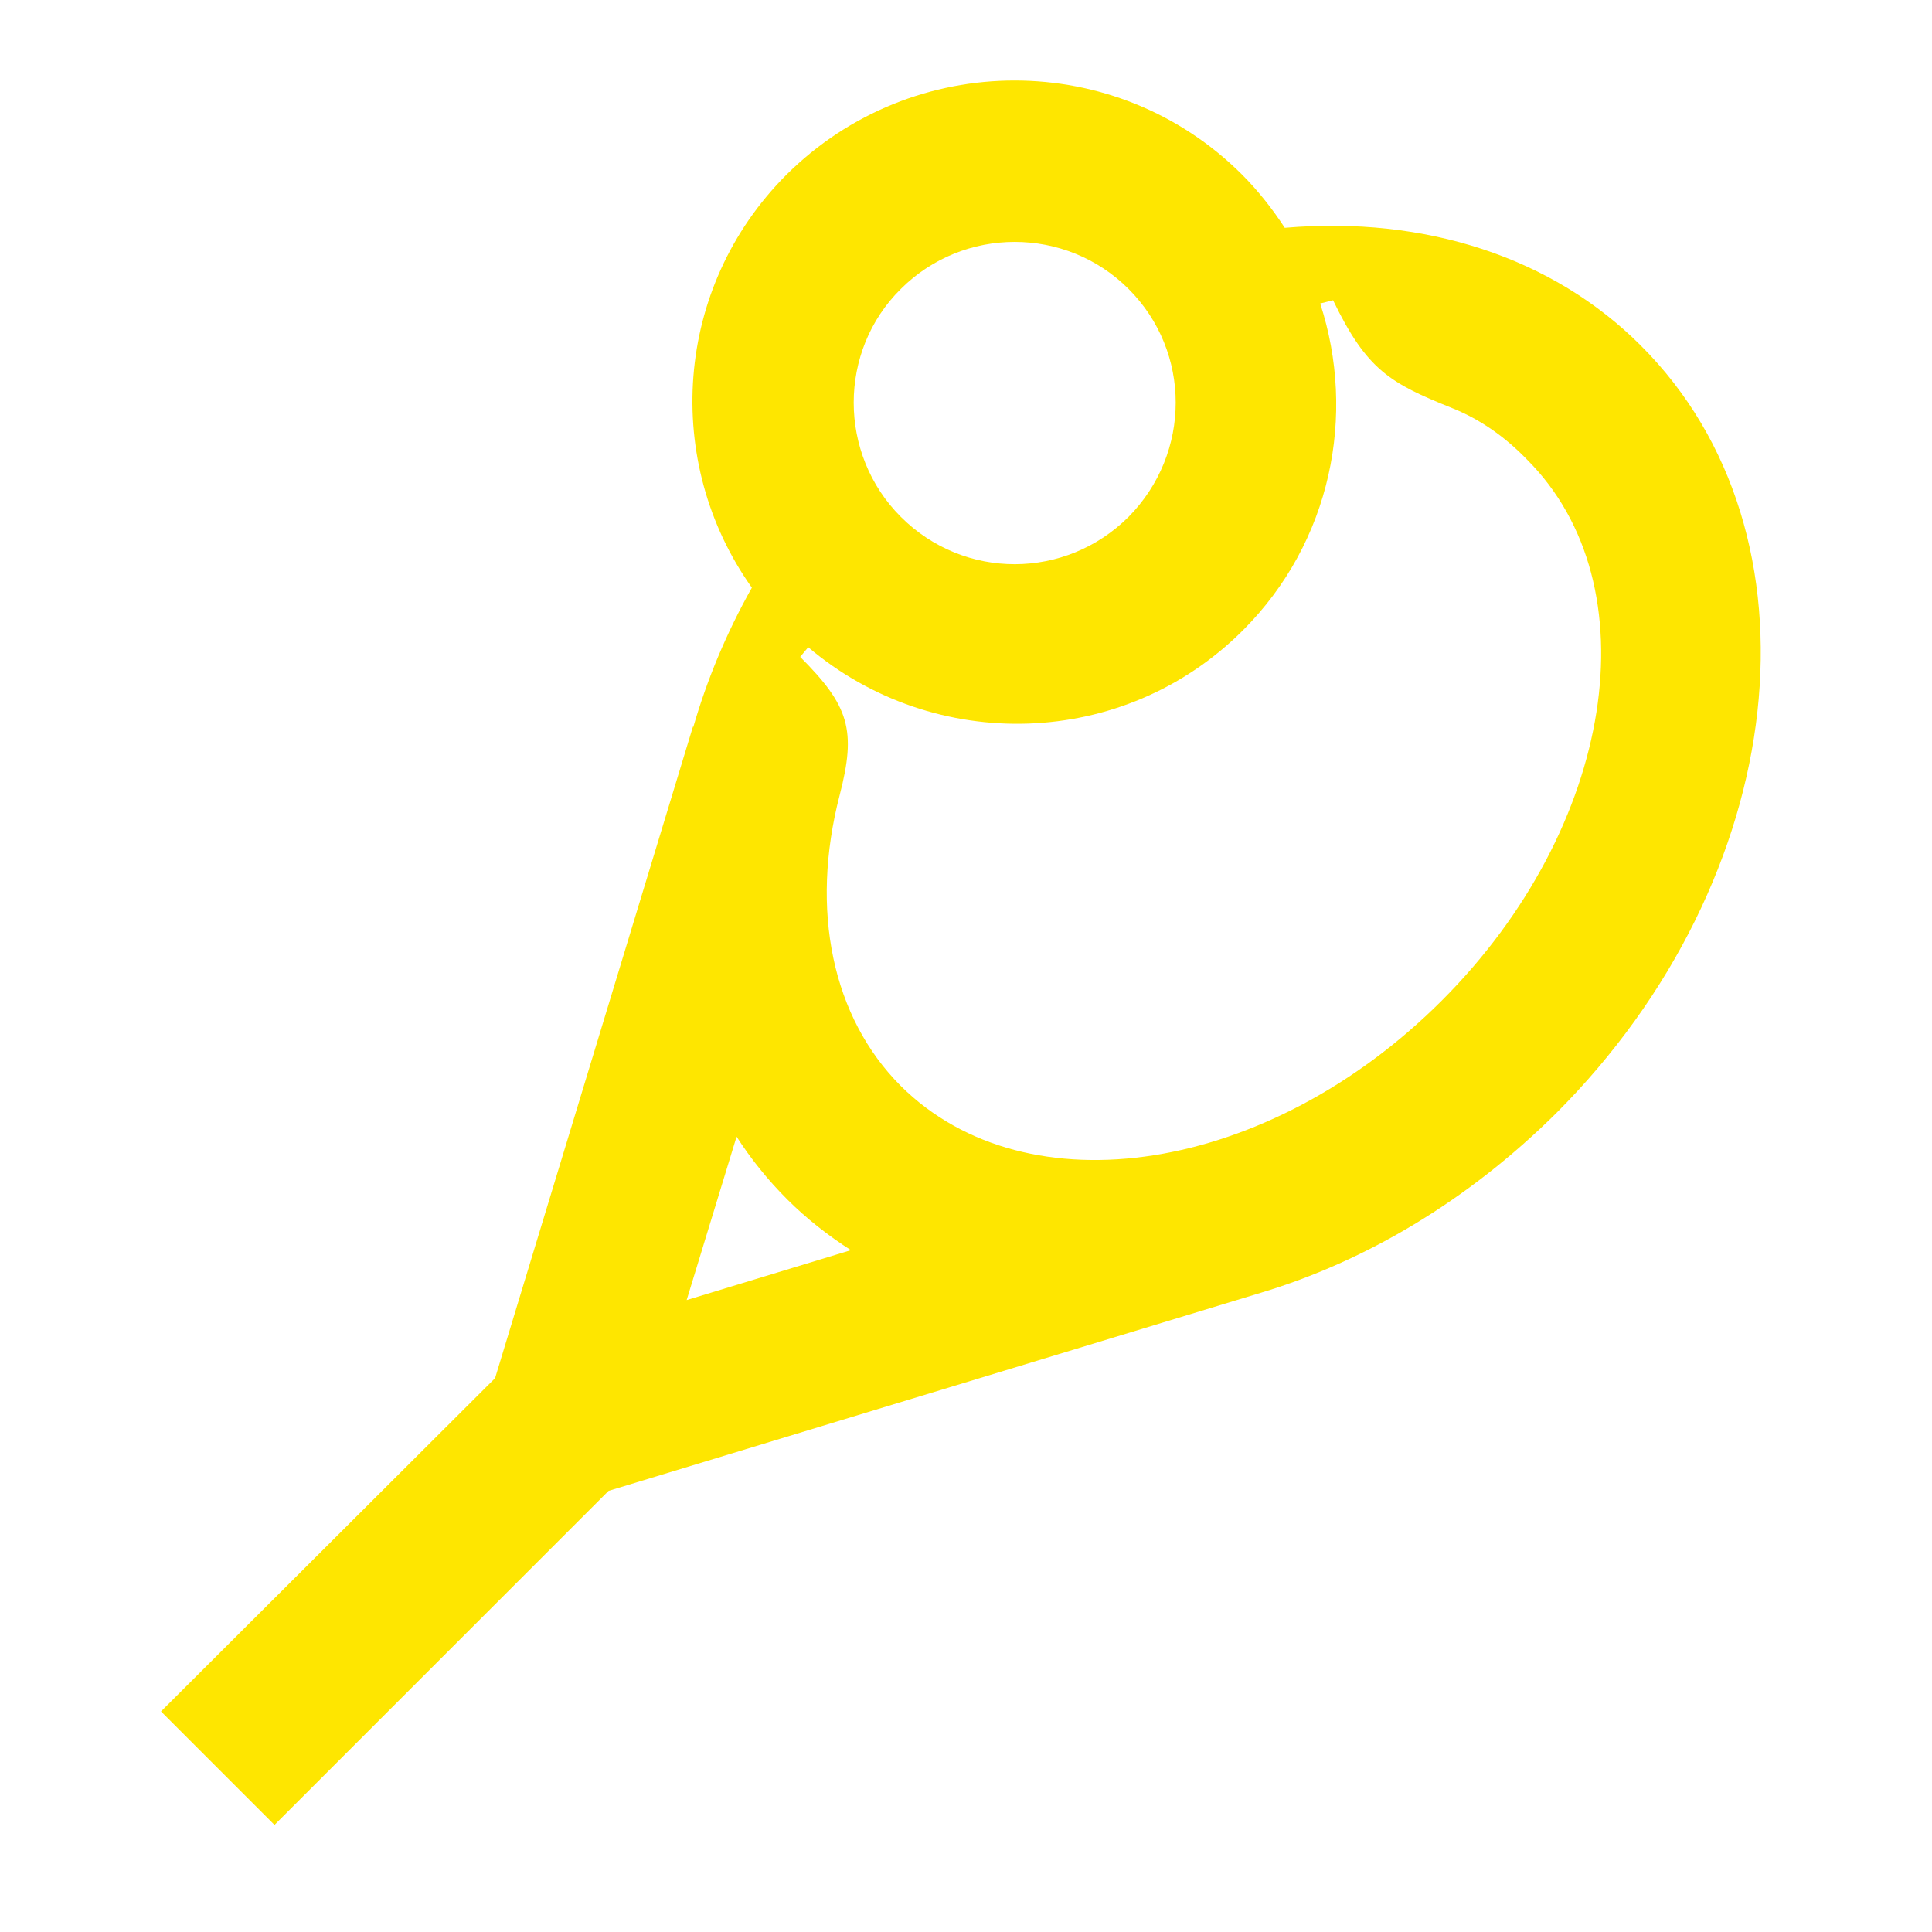 <svg width="24" height="24" viewBox="0 0 24 24" fill="none" xmlns="http://www.w3.org/2000/svg">
<path d="M20.38 4.29C19.29 3.2 17.71 2.68 15.96 2.83C15.81 2.6 15.63 2.37 15.43 2.17C13.87 0.61 11.34 0.61 9.77 2.17C8.37 3.57 8.23 5.74 9.34 7.3C9.02 7.87 8.78 8.45 8.61 9.04V9.02L6.15 17.12L2 21.26L3.41 22.67L7.56 18.52L15.66 16.06C16.96 15.67 18.23 14.92 19.33 13.83C22.25 10.91 22.73 6.63 20.38 4.29ZM11.19 3.59C11.97 2.81 13.24 2.81 14.02 3.59C14.8 4.37 14.8 5.63 14.02 6.42C13.24 7.2 11.98 7.21 11.19 6.42C10.41 5.64 10.41 4.36 11.19 3.59ZM10.57 15.53L8.53 16.15L9.15 14.12C9.33 14.4 9.54 14.66 9.78 14.9C10.02 15.14 10.29 15.35 10.57 15.53ZM11.19 13.49C10.34 12.64 10.06 11.31 10.43 9.88C10.64 9.07 10.55 8.77 9.94 8.16L10.04 8.04C11.61 9.37 13.96 9.31 15.44 7.83C16.54 6.73 16.85 5.15 16.4 3.77L16.56 3.73C16.98 4.6 17.27 4.76 18.04 5.07C18.39 5.21 18.7 5.43 18.97 5.71C20.53 7.27 20.06 10.28 17.91 12.43C15.76 14.58 12.76 15.05 11.19 13.49Z" fill="#FEE600"/>
</svg>
